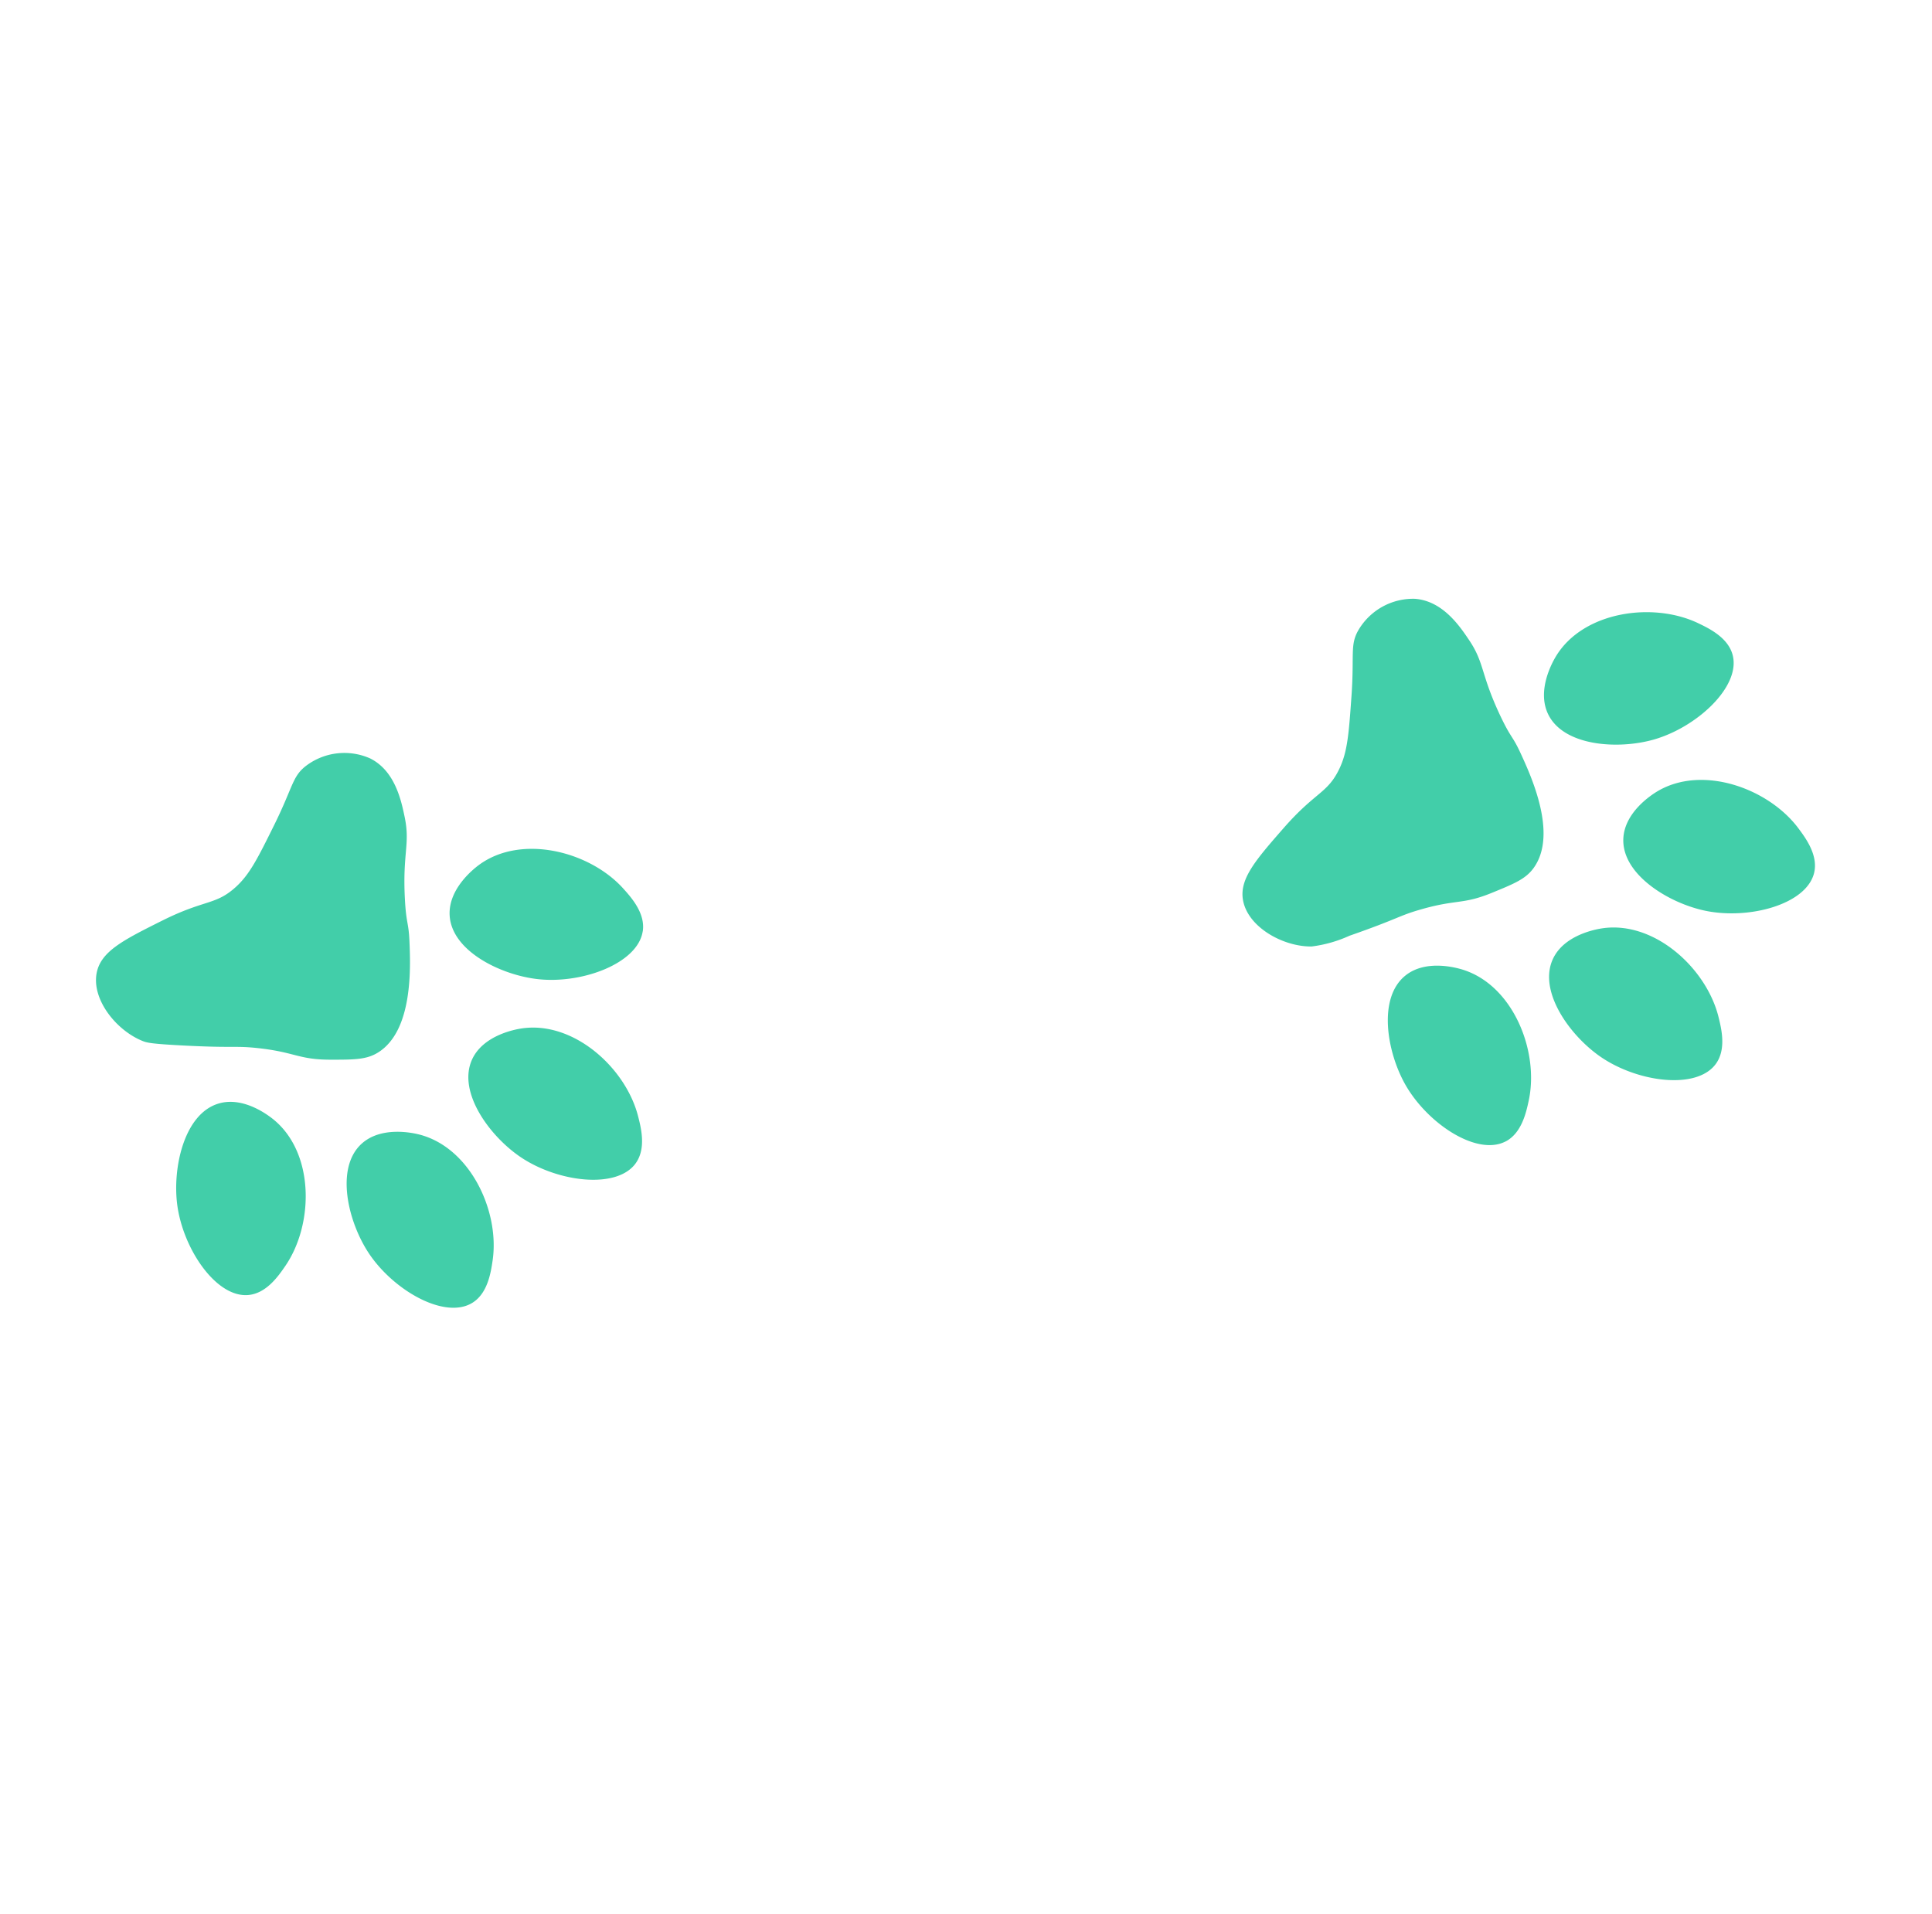 <svg xmlns="http://www.w3.org/2000/svg" width="143.804" height="142.479"><defs><clipPath id="a"><path fill="none" d="M0 0h114.706v87.85H0z"/></clipPath></defs><g clip-path="url(#a)" fill="#42cea9" transform="rotate(137 59.248 60.448)"><path d="M14.712 40.62a4.727 4.727 0 004.62 1.2c1.287-.366 1.47-1.1 3.816-3.282 2.007-1.867 3.01-2.8 4.318-3.315 1.908-.751 2.449-.039 6.026-.4 3.184-.325 5.061-.516 5.925-1.91 1.06-1.71.156-4.526-1.408-5.958a9.672 9.672 0 00-2.609-1.339c-3.548-1.563-3.669-1.4-5.19-2.175-2.505-1.268-2.541-1.882-4.721-2.71-1.715-.651-2.573-.977-3.583-.769-3.007.62-4.492 5.1-5.087 6.9-.463 1.4-.223 1.269-.8 3.08-1.047 3.276-1.817 3.657-2.141 5.692-.2 1.244-.552 3.461.838 4.988M.311 21.407c-.675 1.193-.089 2.686.235 3.515 1.367 3.49 5.68 6.5 9.443 5.421.443-.127 2.755-.846 3.347-2.746.791-2.54-2.017-5.508-4.488-6.761-2.961-1.5-7.354-1.516-8.537.571M6.94 5.435c-1.152.739-1.331 2.335-1.43 3.22-.418 3.724 2 8.395 5.827 9.2.451.094 2.833.535 4.241-.87 1.884-1.878.783-5.813-.819-8.074C12.84 6.2 8.959 4.14 6.94 5.435M22 .035c-1.348.237-2.129 1.64-2.562 2.418-1.824 3.274-1.4 8.515 1.824 10.734.38.261 2.406 1.587 4.248.835 2.463-1.005 2.967-5.06 2.362-7.764C27.149 3.018 24.365-.38 22 .035m15.364 6.46c-1.316-.377-2.632.543-3.362 1.053C30.93 9.694 29.017 14.591 30.945 18c.227.4 1.469 2.481 3.454 2.611 2.654.173 4.881-3.252 5.521-5.948.766-3.23-.25-7.5-2.556-8.165M79.7 84.964a4.723 4.723 0 003.82 2.864c1.329.149 1.777-.46 4.774-1.592 2.565-.968 3.847-1.452 5.252-1.433 2.05.028 2.282.892 5.73 1.909 3.07.906 4.88 1.439 6.207.477 1.63-1.182 1.859-4.13.954-6.048-.136-.289-.3-.56-1.91-2.228-2.691-2.791-2.863-2.69-3.979-3.978-1.838-2.123-1.639-2.7-3.343-4.3-1.34-1.253-2.01-1.879-3.024-2.069-3.018-.565-6.09 3.021-7.321 4.458-.959 1.12-.688 1.089-1.909 2.546-2.21 2.635-3.067 2.7-4.138 4.457-.654 1.076-1.821 3-1.113 4.934m-6.05-23.233c-1.075.847-1.1 2.452-1.114 3.342-.057 3.747 2.8 8.164 6.686 8.594.458.05 2.871.26 4.138-1.274 1.694-2.051.219-5.861-1.593-7.957-2.171-2.512-6.232-4.189-8.117-2.7m12.185-12.276c-1.346.248-2.116 1.657-2.543 2.438-1.8 3.289-1.332 8.526 1.91 10.719.381.258 2.418 1.568 4.254.8 2.455-1.025 2.926-5.083 2.3-7.783-.75-3.234-3.562-6.61-5.921-6.176m15.985.709c-1.337-.291-2.592.712-3.287 1.267-2.928 2.34-4.52 7.351-2.377 10.625.252.386 1.625 2.381 3.615 2.383 2.66 0 4.662-3.56 5.126-6.292.557-3.272-.733-7.472-3.077-7.983m11.771 11.797c-1.075-.847-2.642-.495-3.51-.3-3.656.822-7.281 4.631-6.788 8.513.059.457.42 2.852 2.208 3.724 2.391 1.166 5.75-1.16 7.363-3.413 1.933-2.7 2.611-7.04.727-8.525"/></g></svg>